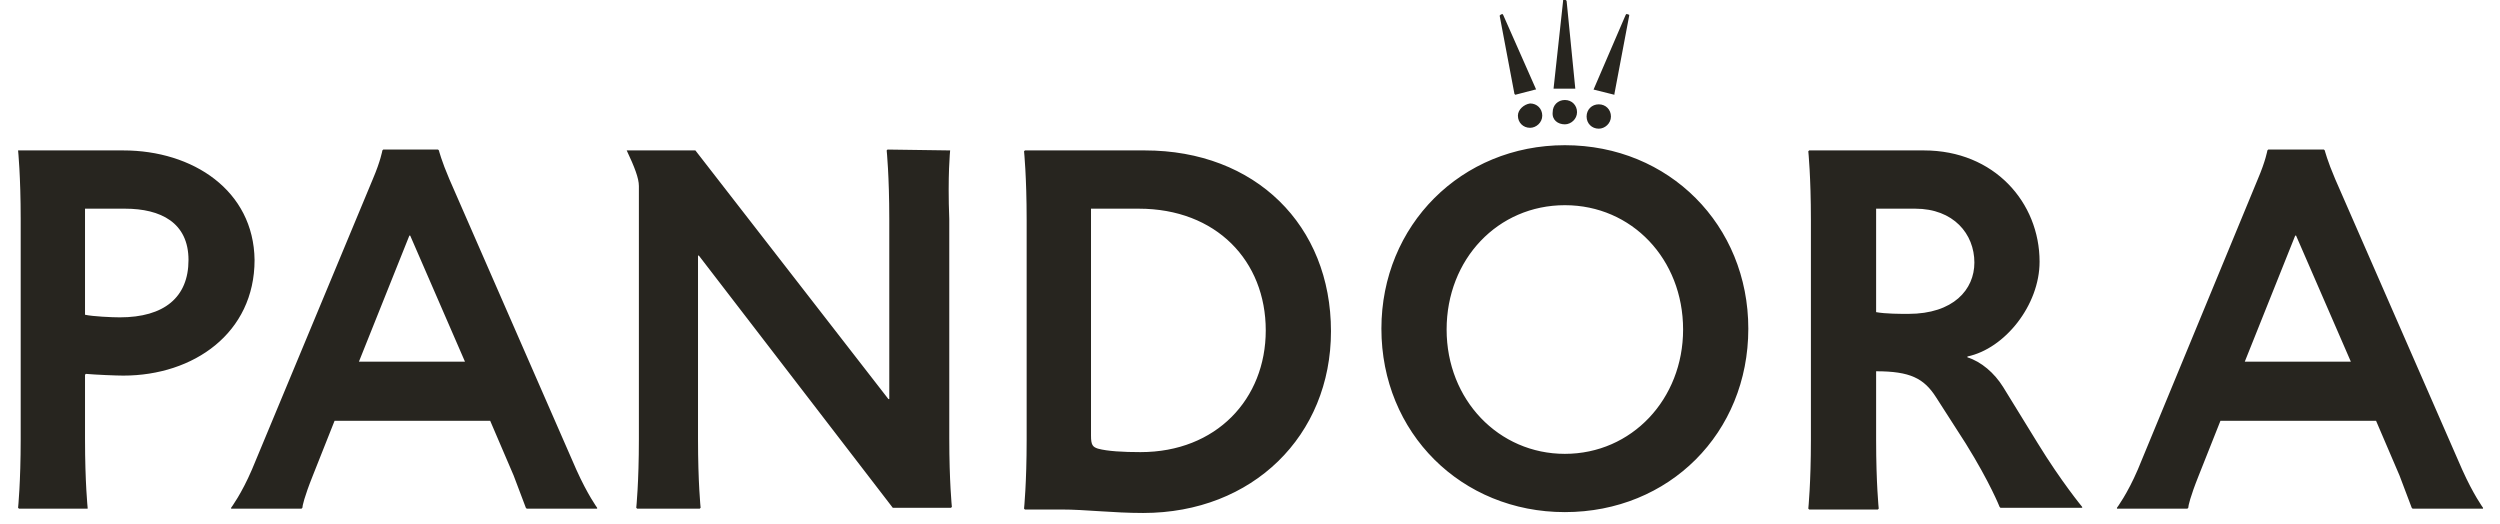<svg width="143" height="30" viewBox="0 0 123 26" fill="none" xmlns="http://www.w3.org/2000/svg">
<path d="M77.109 4.396H77.626L77.195 0.043L77.152 0H77.022V0.043L76.548 4.396H76.591H77.109ZM79.565 4.698V4.655L80.298 0.776V0.733L80.169 0.69L80.126 0.733L78.531 4.44L79.565 4.698ZM78.79 6.379C79.091 6.379 79.393 6.121 79.393 5.776C79.393 5.431 79.134 5.172 78.79 5.172C78.445 5.172 78.186 5.431 78.186 5.776C78.186 6.121 78.445 6.379 78.79 6.379ZM77.109 6.164C77.41 6.164 77.712 5.905 77.712 5.56C77.712 5.215 77.453 4.957 77.109 4.957C76.764 4.957 76.505 5.215 76.505 5.56C76.462 5.948 76.764 6.164 77.109 6.164ZM74.652 4.698L75.643 4.44H75.686L74.048 0.733L74.005 0.69L73.919 0.733L73.876 0.776L74.609 4.655L74.652 4.698ZM74.781 5.733C74.781 6.077 75.04 6.336 75.384 6.336C75.686 6.336 75.988 6.077 75.988 5.733C75.988 5.388 75.729 5.129 75.384 5.129C75.083 5.172 74.781 5.431 74.781 5.733ZM5.645 7.457H0.43C0.43 7.457 0.559 8.707 0.559 10.862V21.767C0.559 23.922 0.43 25.172 0.43 25.172L0.473 25.215H3.878V25.172C3.878 25.172 3.748 23.922 3.748 21.767V18.577L3.792 18.534C4.266 18.577 5.3 18.62 5.645 18.62C9.136 18.62 12.153 16.508 12.153 12.888C12.11 9.439 9.093 7.457 5.645 7.457ZM5.473 15.732C5.085 15.732 4.136 15.689 3.748 15.603V10.345H5.731C7.498 10.345 8.878 11.034 8.878 12.888C8.878 14.741 7.671 15.732 5.473 15.732ZM21.808 8.879C21.42 7.974 21.291 7.457 21.291 7.457L21.248 7.414H18.532L18.489 7.457C18.489 7.457 18.403 7.974 18.015 8.879L12.024 23.275C11.507 24.482 10.99 25.172 10.99 25.172V25.215H14.481L14.524 25.172C14.524 25.085 14.61 24.654 15.041 23.577L16.119 20.861H23.834L24.998 23.577C25.386 24.611 25.601 25.172 25.601 25.172L25.644 25.215H29.136V25.172C29.136 25.172 28.662 24.525 28.101 23.275L21.808 8.879ZM17.326 17.93L19.826 11.681H19.869L22.584 17.93H17.326ZM46.635 7.457L43.532 7.414L43.489 7.457C43.489 7.457 43.618 8.707 43.618 10.862V19.784H43.575L34.006 7.457H30.601C30.989 8.276 31.205 8.836 31.205 9.224V21.767C31.205 23.922 31.075 25.172 31.075 25.172L31.118 25.215H34.222L34.265 25.172C34.265 25.172 34.136 23.922 34.136 21.767V12.672H34.179L43.791 25.172H46.678L46.721 25.129C46.721 25.129 46.592 23.879 46.592 21.724V10.862C46.506 8.707 46.635 7.457 46.635 7.457ZM56.29 7.457H50.342L50.299 7.5C50.299 7.5 50.428 8.75 50.428 10.905V21.81C50.428 23.965 50.299 25.215 50.299 25.215L50.342 25.258H52.152C53.359 25.258 54.695 25.43 56.204 25.43C61.635 25.43 65.514 21.594 65.514 16.422C65.514 11.164 61.764 7.457 56.29 7.457ZM56.075 22.413C55.213 22.413 54.437 22.37 53.963 22.241C53.704 22.155 53.618 22.068 53.618 21.594V10.345H55.988C59.825 10.345 62.281 12.931 62.281 16.379C62.281 19.784 59.825 22.413 56.075 22.413ZM77.109 7.198C71.979 7.198 68.014 11.164 68.014 16.293C68.014 21.465 71.979 25.387 77.109 25.387C82.281 25.387 86.203 21.465 86.203 16.293C86.203 11.164 82.281 7.198 77.109 7.198ZM77.109 22.499C73.833 22.499 71.247 19.827 71.247 16.336C71.247 12.845 73.79 10.172 77.109 10.172C80.427 10.172 82.97 12.845 82.97 16.336C82.97 19.784 80.427 22.499 77.109 22.499ZM98.832 19.18C98.401 18.491 97.754 17.93 97.065 17.715V17.672C98.918 17.284 100.642 15.129 100.642 12.974C100.642 10.043 98.401 7.457 94.91 7.457H89.22L89.177 7.5C89.177 7.5 89.306 8.75 89.306 10.905V21.81C89.306 23.965 89.177 25.215 89.177 25.215L89.22 25.258H92.625L92.668 25.215C92.668 25.215 92.539 23.965 92.539 21.81V18.405C94.22 18.405 94.91 18.75 95.513 19.698L96.979 21.982C98.186 23.922 98.66 25.129 98.66 25.129L98.703 25.172H102.754V25.129C102.754 25.129 101.72 23.879 100.556 21.982L98.832 19.18ZM94.134 15.56C93.746 15.56 93.013 15.56 92.539 15.474V10.345H94.479C96.375 10.345 97.41 11.595 97.41 13.017C97.41 14.353 96.375 15.56 94.134 15.56ZM121.59 23.275L115.297 8.879C114.909 7.974 114.78 7.457 114.78 7.457L114.737 7.414H111.978L111.935 7.457C111.935 7.457 111.849 7.974 111.461 8.879L105.513 23.275C104.996 24.482 104.478 25.172 104.478 25.172V25.215H107.97L108.013 25.172C108.013 25.085 108.099 24.654 108.53 23.577L109.608 20.861H117.323L118.487 23.577C118.875 24.611 119.09 25.172 119.09 25.172L119.133 25.215H122.625V25.172C122.625 25.172 122.15 24.525 121.59 23.275ZM110.814 17.93L113.314 11.681H113.358L116.073 17.93H110.814Z" fill="#27251F"/>
</svg>
